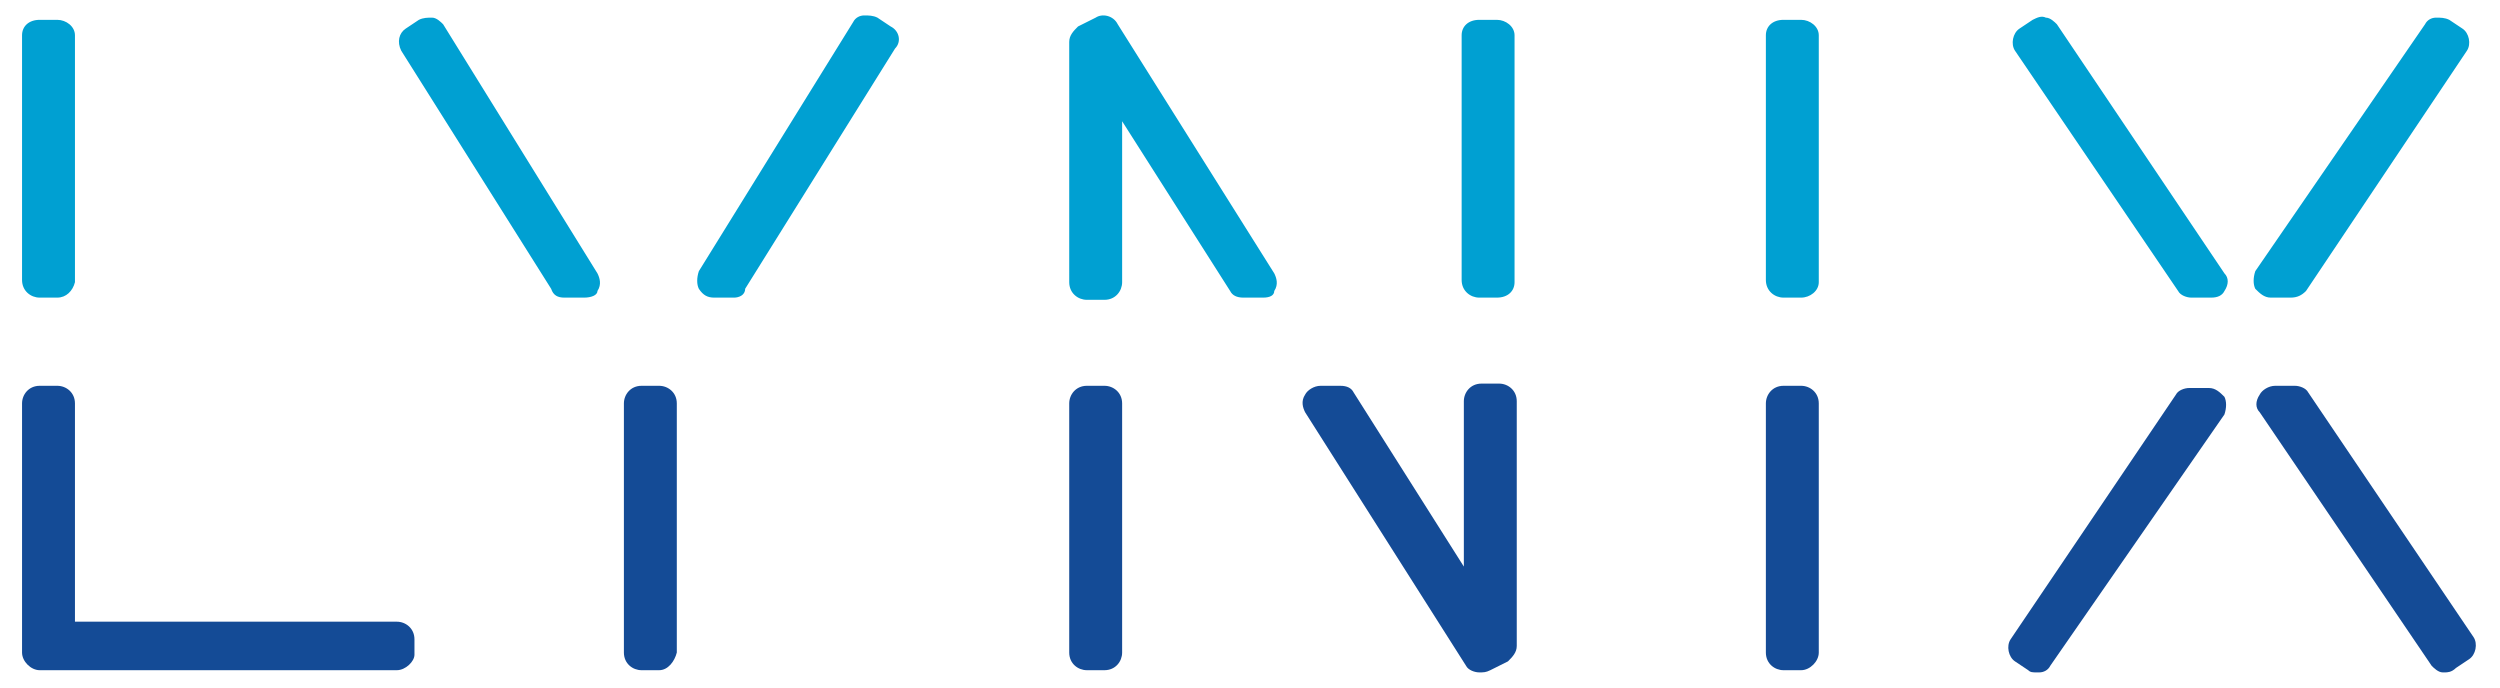 <?xml version="1.0" encoding="utf-8"?>
<!-- Generator: Adobe Illustrator 23.1.1, SVG Export Plug-In . SVG Version: 6.00 Build 0)  -->
<svg version="1.1" id="Museo" xmlns="http://www.w3.org/2000/svg" xmlns:xlink="http://www.w3.org/1999/xlink" x="0px" y="0px"
	 viewBox="0 0 113.4 31.2" style="enable-background:new 0 0 113.4 31.2;" xml:space="preserve">
<style type="text/css">
	.st0{fill:#00A0D2;}
	.st1{fill:#144B96;}
	.st2{fill:#FFFFFF;}
</style>
<g>
	<path class="st0" d="M103.9,13.5H103c-0.3,0-0.5-0.2-0.7-0.4c-0.1-0.2-0.1-0.5,0-0.8L110,1.1c0.1-0.2,0.3-0.3,0.5-0.3
		c0.2,0,0.4,0,0.6,0.1l0.6,0.4c0.3,0.2,0.4,0.7,0.2,1l-7.3,10.9C104.4,13.4,104.2,13.5,103.9,13.5z M100.3,13.5h-0.9
		c-0.2,0-0.5-0.1-0.6-0.3L91.4,2.3c-0.2-0.3-0.1-0.8,0.2-1l0.6-0.4c0.2-0.1,0.4-0.2,0.6-0.1c0.2,0,0.4,0.2,0.5,0.3l7.6,11.3
		c0.2,0.2,0.2,0.5,0,0.8C100.8,13.4,100.6,13.5,100.3,13.5z M81.7,13.5h-0.8c-0.4,0-0.8-0.3-0.8-0.8V1.6c0-0.4,0.3-0.7,0.8-0.7h0.8
		c0.4,0,0.8,0.3,0.8,0.7v11.2C82.5,13.2,82.1,13.5,81.7,13.5z M67.9,13.5h-0.8c-0.4,0-0.8-0.3-0.8-0.8V1.6c0-0.4,0.3-0.7,0.8-0.7
		h0.8c0.4,0,0.8,0.3,0.8,0.7v11.2C68.7,13.2,68.4,13.5,67.9,13.5z M57.3,13.5h-0.9c-0.3,0-0.5-0.1-0.6-0.3l-4.9-7.7v7.3
		c0,0.4-0.3,0.8-0.8,0.8h-0.8c-0.4,0-0.8-0.3-0.8-0.8V1.9c0-0.3,0.2-0.5,0.4-0.7l0.8-0.4c0.3-0.2,0.8-0.1,1,0.3l7.1,11.3
		c0.1,0.2,0.2,0.5,0,0.8C57.8,13.4,57.6,13.5,57.3,13.5z M33.3,13.5h-0.9c-0.3,0-0.5-0.1-0.7-0.4c-0.1-0.2-0.1-0.5,0-0.8l7-11.3
		c0.1-0.2,0.3-0.3,0.5-0.3c0.2,0,0.4,0,0.6,0.1l0.6,0.4c0.4,0.2,0.5,0.7,0.2,1l-6.8,10.9C33.8,13.4,33.5,13.5,33.3,13.5z M26.5,13.5
		h-0.9c-0.3,0-0.5-0.1-0.6-0.4L18.2,2.3c-0.2-0.4-0.1-0.8,0.2-1l0.6-0.4c0.2-0.1,0.4-0.1,0.6-0.1c0.2,0,0.4,0.2,0.5,0.3l7,11.3
		c0.1,0.2,0.2,0.5,0,0.8C27.1,13.4,26.8,13.5,26.5,13.5z M2.6,13.5H1.8c-0.4,0-0.8-0.3-0.8-0.8V1.6c0-0.4,0.3-0.7,0.8-0.7h0.8
		c0.4,0,0.8,0.3,0.8,0.7v11.2C3.3,13.2,3,13.5,2.6,13.5z"/>
	<path class="st1" d="M67.1,30.5c-0.2,0-0.5-0.1-0.6-0.3l-7.3-11.5c-0.1-0.2-0.2-0.5,0-0.8c0.1-0.2,0.4-0.4,0.7-0.4h0.9
		c0.3,0,0.5,0.1,0.6,0.3l5,7.9v-7.5c0-0.4,0.3-0.8,0.8-0.8h0.8c0.4,0,0.8,0.3,0.8,0.8v11.1c0,0.3-0.2,0.5-0.4,0.7l-0.8,0.4
		C67.4,30.5,67.3,30.5,67.1,30.5z"/>
	<path class="st1" d="M110.9,30.5c0,0-0.1,0-0.1,0c-0.2,0-0.4-0.2-0.5-0.3l-7.8-11.5c-0.2-0.2-0.2-0.5,0-0.8
		c0.1-0.2,0.4-0.4,0.7-0.4h0.9c0.2,0,0.5,0.1,0.6,0.3l7.5,11.1c0.2,0.3,0.1,0.8-0.2,1l-0.6,0.4C111.2,30.5,111,30.5,110.9,30.5z"/>
	<path class="st1" d="M92.4,30.5c-0.2,0-0.3,0-0.4-0.1L91.4,30c-0.3-0.2-0.4-0.7-0.2-1l7.5-11.1c0.1-0.2,0.4-0.3,0.6-0.3h0.9
		c0.3,0,0.5,0.2,0.7,0.4c0.1,0.2,0.1,0.5,0,0.8L93,30.2c-0.1,0.2-0.3,0.3-0.5,0.3C92.5,30.5,92.5,30.5,92.4,30.5z"/>
	<path class="st1" d="M81.7,30.4h-0.8c-0.4,0-0.8-0.3-0.8-0.8V18.3c0-0.4,0.3-0.8,0.8-0.8h0.8c0.4,0,0.8,0.3,0.8,0.8v11.3
		C82.5,30,82.1,30.4,81.7,30.4z"/>
	<path class="st1" d="M50.1,30.4h-0.8c-0.4,0-0.8-0.3-0.8-0.8V18.3c0-0.4,0.3-0.8,0.8-0.8h0.8c0.4,0,0.8,0.3,0.8,0.8v11.3
		C50.9,30,50.6,30.4,50.1,30.4z"/>
	<path class="st1" d="M29.9,30.4h-0.8c-0.4,0-0.8-0.3-0.8-0.8V18.3c0-0.4,0.3-0.8,0.8-0.8h0.8c0.4,0,0.8,0.3,0.8,0.8v11.3
		C30.6,30,30.3,30.4,29.9,30.4z"/>
	<path class="st1" d="M18,30.4H1.8C1.4,30.4,1,30,1,29.6V18.3c0-0.4,0.3-0.8,0.8-0.8h0.8c0.4,0,0.8,0.3,0.8,0.8v9.9H18
		c0.4,0,0.8,0.3,0.8,0.8v0.7C18.8,30,18.4,30.4,18,30.4z"/>
</g>
</svg>
